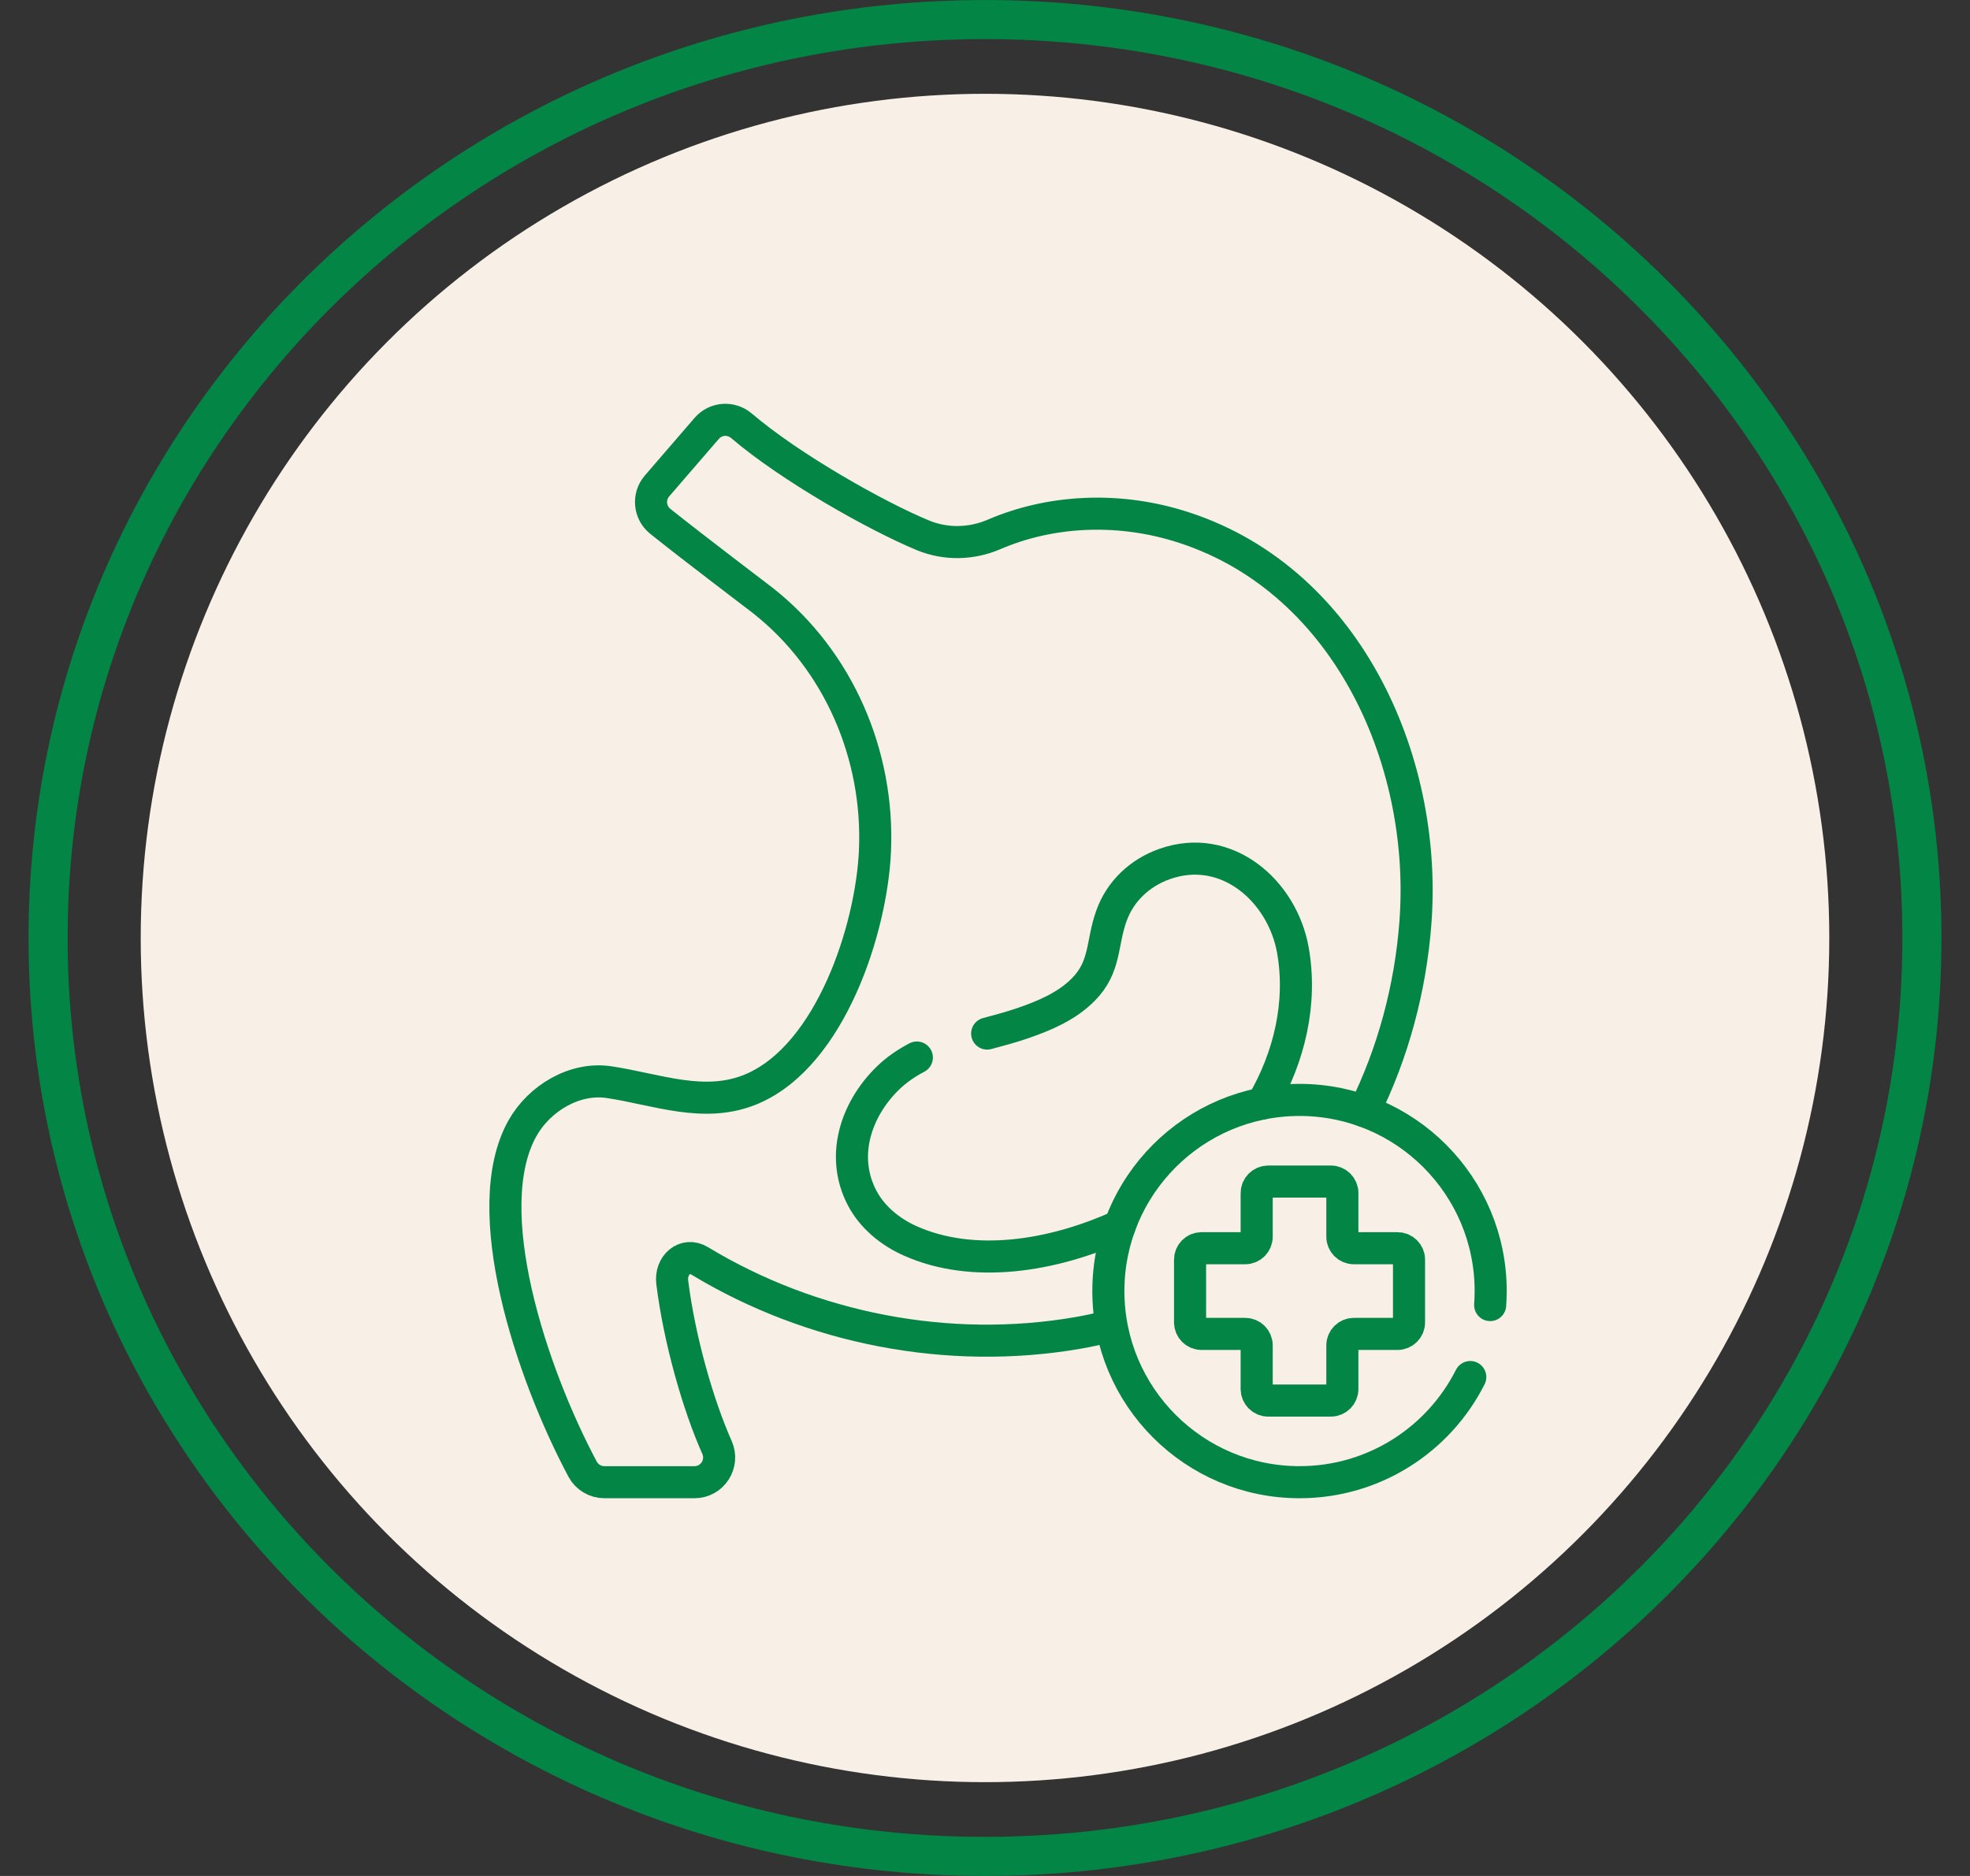 <svg width="42" height="40" viewBox="0 0 42 40" fill="none" xmlns="http://www.w3.org/2000/svg">
<rect x="0" y="0" width="42" height="40" fill="#333333" stroke="none"/>
<circle cx="21" cy="20" r="18" fill="#F8EFE6"/>
<path d="M40.975 20C40.975 30.808 32.04 39.583 21 39.583C9.96 39.583 1.025 30.808 1.025 20C1.025 9.192 9.96 0.417 21 0.417C32.04 0.417 40.975 9.192 40.975 20Z" stroke="#038546" stroke-width="0.833"/>
<g clip-path="url(#clip0_297_6009)">
<path d="M29.084 23.692C29.7 22.453 30.072 21.071 30.177 19.664C30.438 16.153 28.666 12.277 25.102 11.205C23.801 10.814 22.394 10.878 21.191 11.396C20.706 11.604 20.158 11.615 19.671 11.412C18.686 11.003 16.859 9.976 15.808 9.079C15.587 8.89 15.257 8.914 15.067 9.134C14.757 9.493 14.312 10.008 14.008 10.361C13.813 10.586 13.844 10.928 14.076 11.115C14.776 11.676 16.137 12.705 16.272 12.811C17.884 14.085 18.744 16.102 18.654 18.143C18.581 19.806 17.712 22.495 16.039 23.215C15.031 23.649 14.008 23.227 12.984 23.074C12.247 22.964 11.497 23.422 11.141 24.053C10.165 25.782 11.329 29.279 12.421 31.326C12.512 31.497 12.691 31.604 12.885 31.604H14.806C15.187 31.604 15.441 31.211 15.286 30.862C14.885 29.963 14.484 28.565 14.332 27.341C14.287 26.978 14.604 26.696 14.917 26.885C17.306 28.332 20.224 28.898 22.979 28.421C23.2 28.383 23.418 28.336 23.63 28.281" stroke="#038546" stroke-width="0.684" stroke-miterlimit="10" stroke-linecap="round" stroke-linejoin="round"/>
<path d="M26.913 23.53C27.492 22.539 27.764 21.378 27.563 20.254C27.339 19.001 26.154 17.95 24.825 18.424C24.303 18.61 23.887 18.997 23.697 19.523C23.482 20.116 23.581 20.61 23.096 21.1C22.74 21.46 22.259 21.661 21.788 21.822C21.556 21.901 21.292 21.973 21.046 22.038" stroke="#038546" stroke-width="0.684" stroke-miterlimit="10" stroke-linecap="round" stroke-linejoin="round"/>
<path d="M19.547 22.549C19.321 22.668 19.111 22.811 18.925 22.992C18.249 23.654 17.92 24.645 18.371 25.526C18.587 25.948 18.974 26.267 19.407 26.459C20.748 27.057 22.437 26.789 23.875 26.136" stroke="#038546" stroke-width="0.684" stroke-miterlimit="10" stroke-linecap="round" stroke-linejoin="round"/>
<path d="M31.346 29.362C30.675 30.692 29.297 31.604 27.706 31.604C25.455 31.604 23.63 29.779 23.63 27.528C23.63 25.278 25.455 23.453 27.706 23.453C29.956 23.453 31.781 25.278 31.781 27.528C31.781 27.629 31.777 27.729 31.77 27.827" stroke="#038546" stroke-width="0.684" stroke-miterlimit="10" stroke-linecap="round" stroke-linejoin="round"/>
<path d="M29.796 26.615H28.864C28.729 26.615 28.619 26.506 28.619 26.371V25.439C28.619 25.304 28.51 25.194 28.375 25.194H27.037C26.902 25.194 26.792 25.304 26.792 25.439V26.371C26.792 26.506 26.683 26.615 26.548 26.615H25.616C25.481 26.615 25.372 26.724 25.372 26.859V28.198C25.372 28.333 25.481 28.442 25.616 28.442H26.548C26.683 28.442 26.792 28.551 26.792 28.686V29.618C26.792 29.753 26.902 29.863 27.037 29.863H28.375C28.51 29.863 28.619 29.753 28.619 29.618V28.686C28.619 28.551 28.729 28.442 28.864 28.442H29.796C29.93 28.442 30.04 28.333 30.04 28.198V26.859C30.04 26.724 29.93 26.615 29.796 26.615Z" stroke="#038546" stroke-width="0.684" stroke-miterlimit="10" stroke-linecap="round" stroke-linejoin="round"/>
</g>
<defs>
<clipPath id="clip0_297_6009">
<rect width="23.333" height="23.333" fill="white" transform="translate(9.611 8.611)"/>
</clipPath>
</defs>
</svg>
